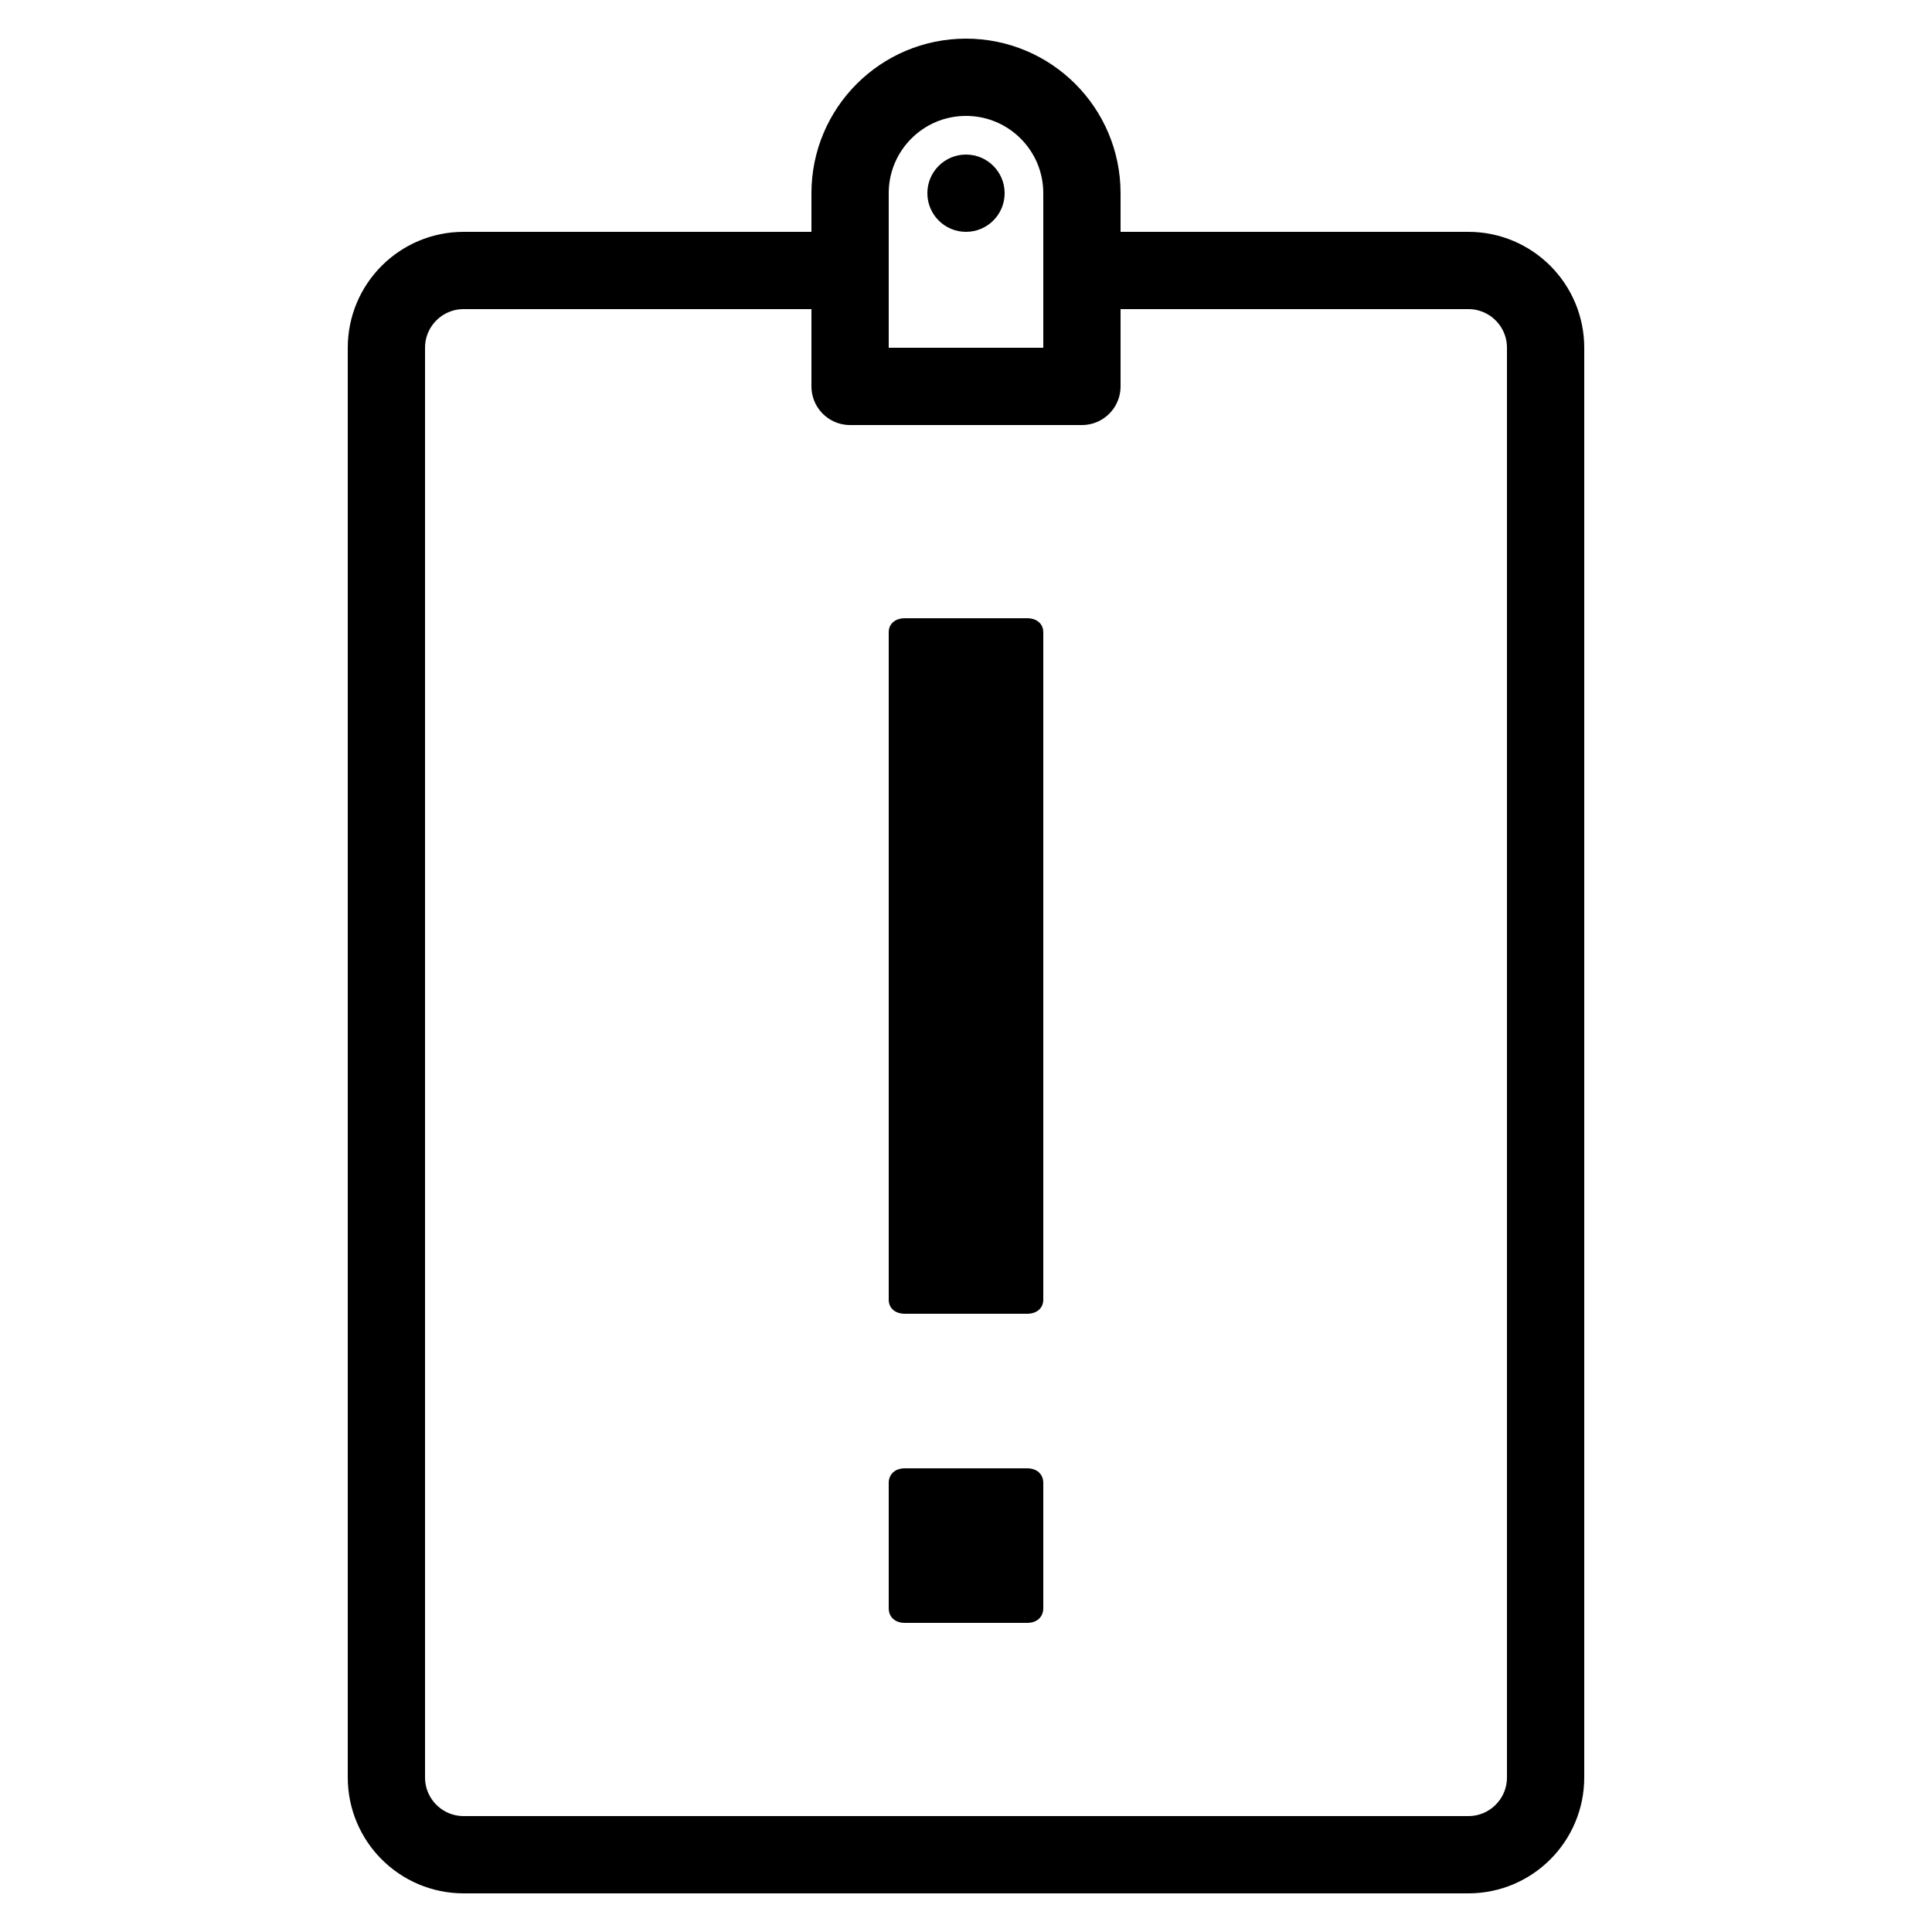 <?xml version="1.0" encoding="iso-8859-1"?><!-- Generator: Adobe Illustrator 21.1.0, SVG Export Plug-In . SVG Version: 6.00 Build 0)  --><svg xmlns="http://www.w3.org/2000/svg" xmlns:xlink="http://www.w3.org/1999/xlink" viewBox="0 0 50 50" width="500px" height="500px"><path style="fill:none;stroke:#000000;stroke-width:2;stroke-linecap:round;stroke-miterlimit:10;" d="M28,7h10c1.105,0,2,0.895,2,2v37c0,1.105-0.895,2-2,2H12c-1.105,0-2-0.895-2-2V9c0-1.105,0.895-2,2-2h10"/><path style="fill:none;stroke:#000000;stroke-width:2;stroke-linecap:round;stroke-linejoin:round;stroke-miterlimit:10;" d="M25,2c-1.657,0-3,1.343-3,3v5h6V5C28,3.343,26.657,2,25,2z"/><circle cx="25" cy="5" r="1"/><path d="M26.584,38h-3.167C23.166,38,23,38.151,23,38.378v3.245C23,41.849,23.165,42,23.417,42h3.167C26.833,42,27,41.849,27,41.622v-3.245C27,38.151,26.834,38,26.584,38z"/><path d="M26.584,16h-3.167C23.166,16,23,16.146,23,16.363v17.274C23,33.854,23.165,34,23.417,34h3.167C26.833,34,27,33.854,27,33.637V16.363C27,16.146,26.834,16,26.584,16z"/></svg>